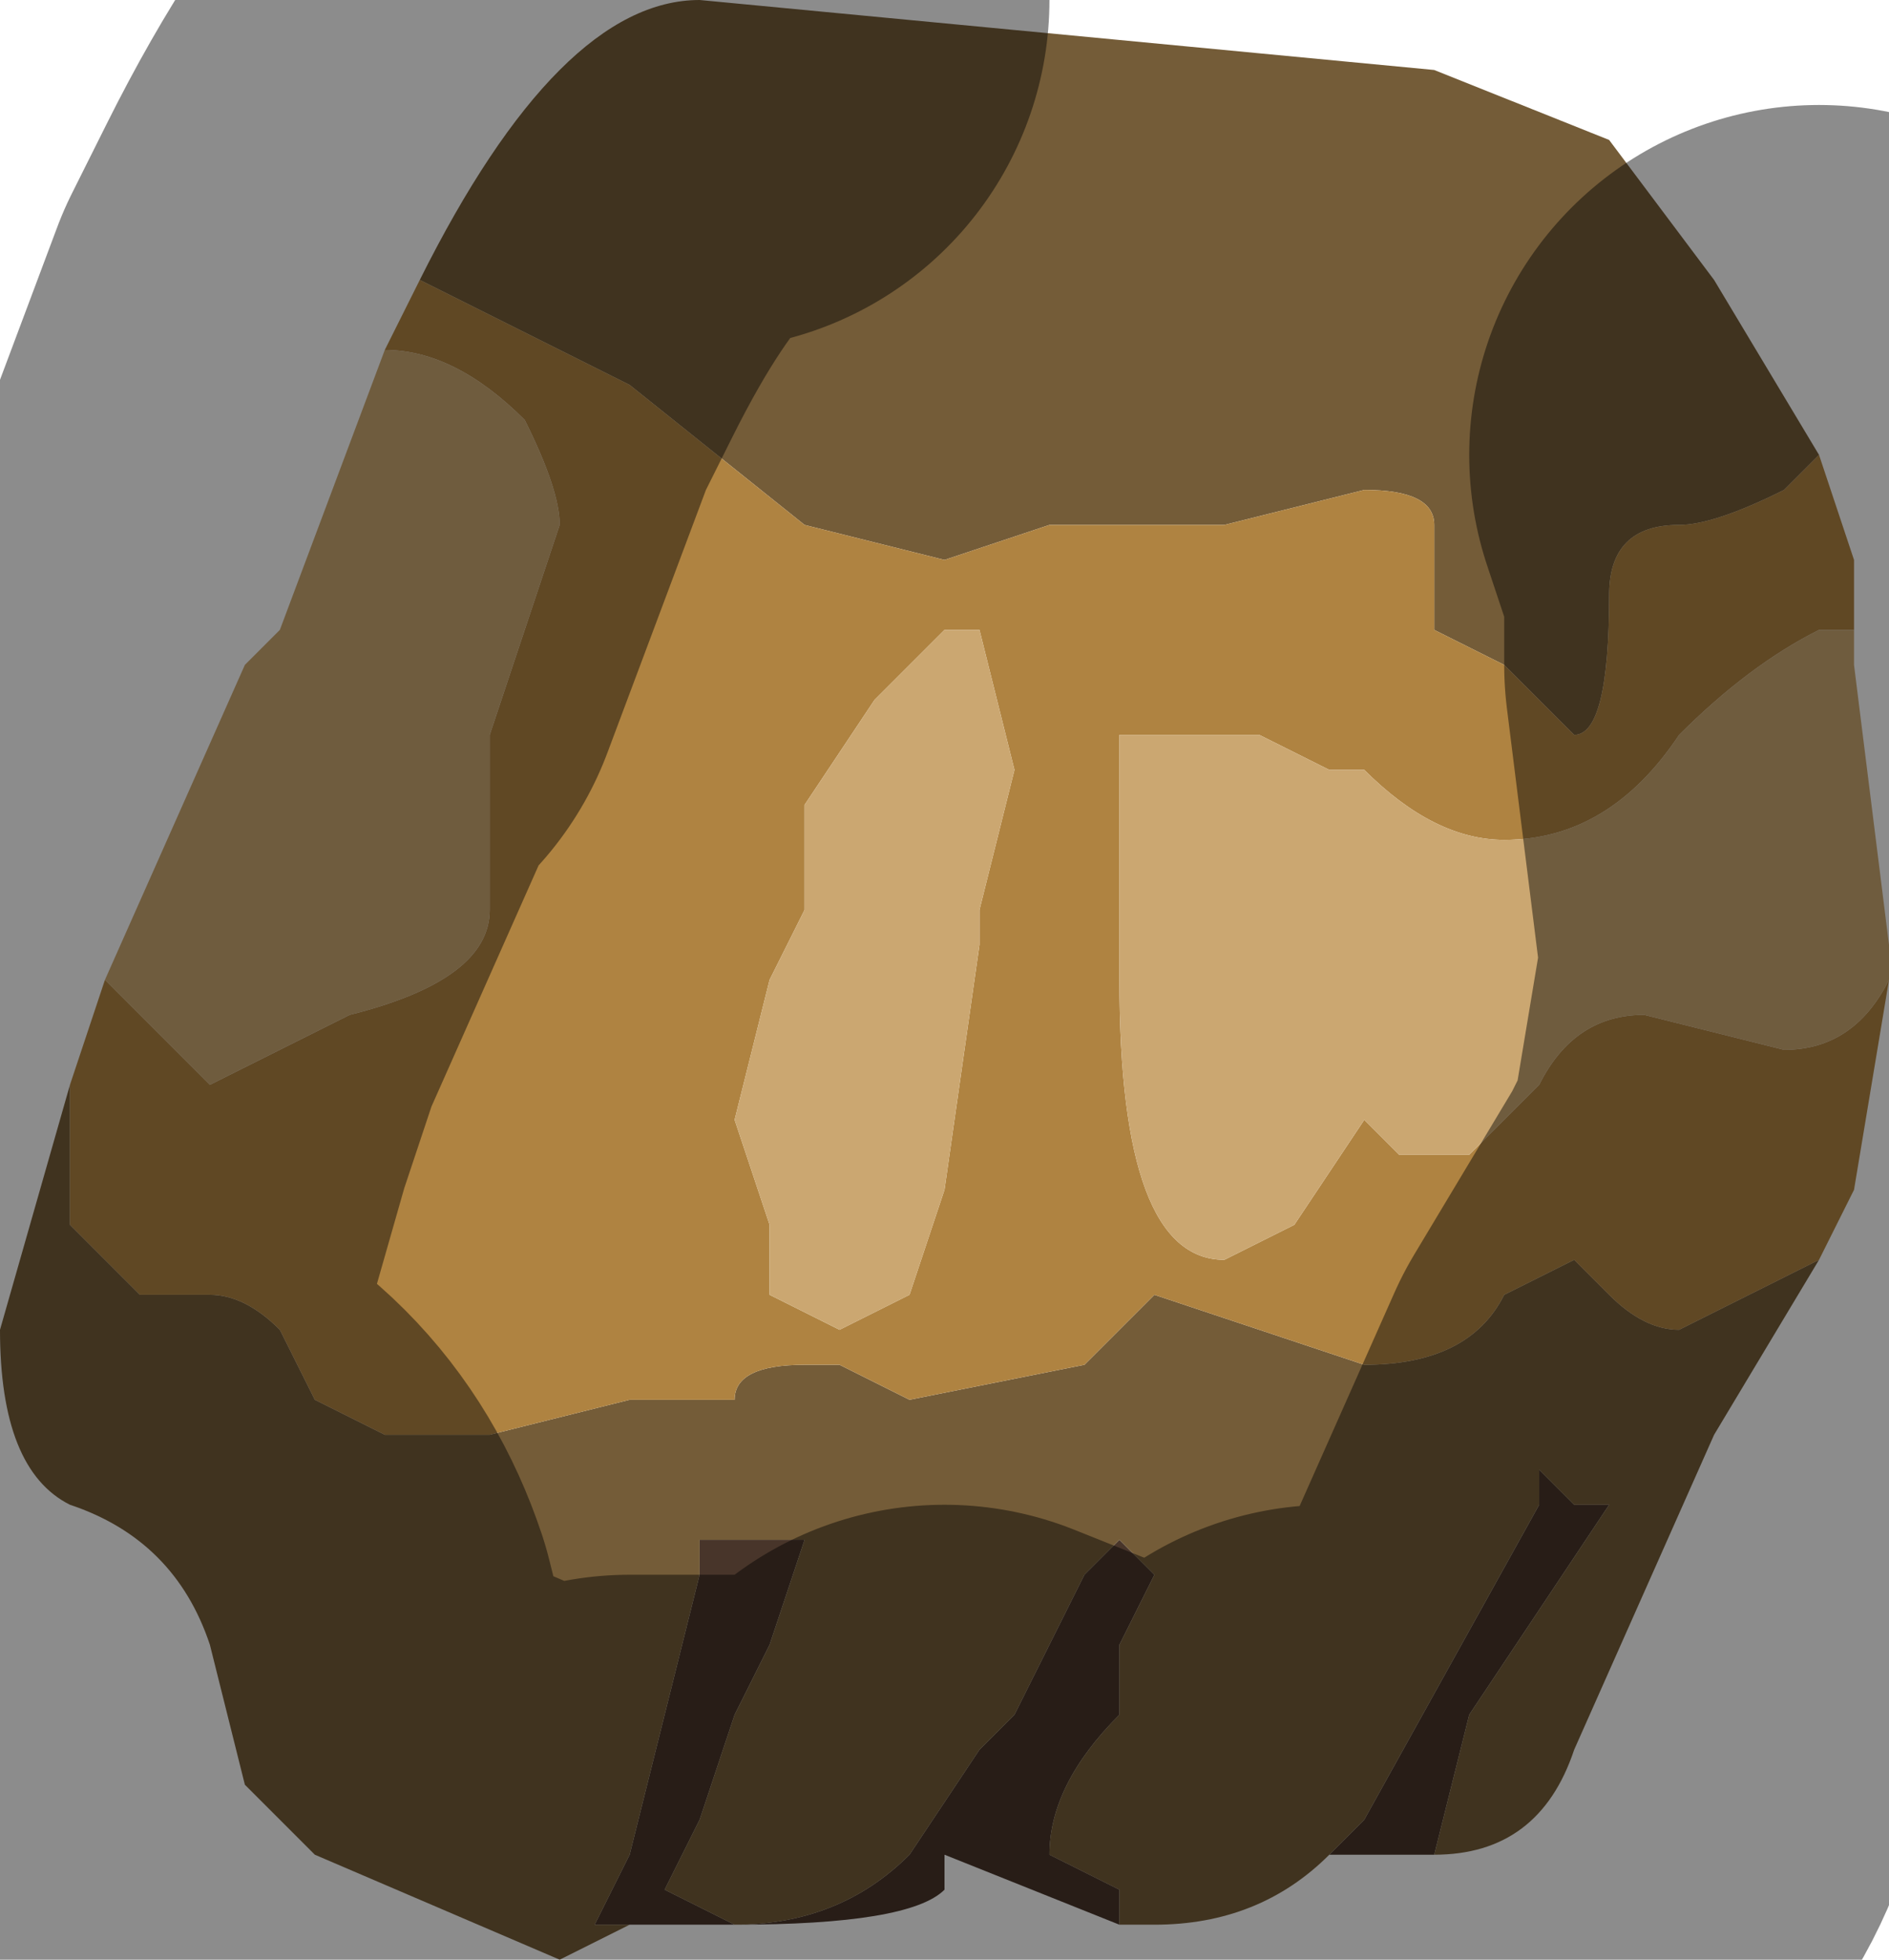 <?xml version="1.0" encoding="UTF-8" standalone="no"?>
<svg xmlns:xlink="http://www.w3.org/1999/xlink" height="2.8px" width="2.7px" xmlns="http://www.w3.org/2000/svg">
  <g transform="matrix(1.0, 0.0, 0.0, 1.0, 1.35, 1.4)">
    <path d="M0.7 1.25 L0.6 1.25 0.55 1.25 0.6 1.2 0.85 0.75 0.85 0.7 0.9 0.75 0.95 0.75 0.85 0.9 0.75 1.05 0.7 1.25 M0.25 1.35 L0.0 1.25 0.0 1.3 Q-0.05 1.35 -0.3 1.35 L-0.45 1.35 -0.5 1.35 -0.45 1.25 -0.35 0.85 -0.35 0.8 -0.2 0.8 -0.25 0.95 -0.3 1.05 -0.3 1.05 -0.35 1.2 -0.4 1.3 -0.3 1.35 Q-0.15 1.35 -0.05 1.25 L0.05 1.1 0.1 1.05 0.15 0.95 0.2 0.85 0.25 0.8 0.3 0.85 0.25 0.95 0.25 1.05 Q0.15 1.15 0.15 1.25 L0.25 1.3 0.25 1.35" fill="#48352a" fill-rule="evenodd" stroke="none"/>
    <path d="M-0.35 -1.4 L0.7 -1.3 0.95 -1.2 1.1 -1.0 1.25 -0.75 1.2 -0.7 1.2 -0.7 Q1.1 -0.65 1.05 -0.65 0.95 -0.65 0.95 -0.55 0.95 -0.35 0.9 -0.35 L0.8 -0.45 0.7 -0.5 0.7 -0.65 Q0.7 -0.7 0.6 -0.7 L0.4 -0.65 0.25 -0.65 0.15 -0.65 0.0 -0.6 -0.2 -0.65 -0.45 -0.85 -0.75 -1.0 Q-0.55 -1.4 -0.35 -1.4 M1.25 0.4 L1.1 0.65 0.9 1.1 Q0.85 1.25 0.7 1.25 L0.75 1.05 0.85 0.9 0.95 0.75 0.9 0.75 0.85 0.7 0.85 0.75 0.6 1.2 0.55 1.25 Q0.45 1.35 0.3 1.35 L0.25 1.35 0.25 1.3 0.15 1.25 Q0.15 1.15 0.25 1.05 L0.25 0.95 0.3 0.85 0.25 0.8 0.2 0.85 0.15 0.95 0.1 1.05 0.05 1.1 -0.05 1.25 Q-0.15 1.35 -0.3 1.35 L-0.4 1.3 -0.35 1.2 -0.3 1.05 -0.3 1.05 -0.25 0.95 -0.2 0.8 -0.35 0.8 -0.35 0.85 -0.45 1.25 -0.5 1.35 -0.45 1.35 -0.55 1.4 -0.55 1.4 -0.9 1.25 -1.0 1.15 -1.05 0.95 Q-1.1 0.8 -1.25 0.75 -1.35 0.7 -1.35 0.5 L-1.25 0.15 -1.25 0.35 -1.15 0.45 -1.05 0.45 Q-1.0 0.45 -0.95 0.5 L-0.9 0.6 -0.8 0.65 -0.75 0.65 -0.65 0.65 -0.45 0.6 -0.3 0.6 Q-0.3 0.55 -0.2 0.55 -0.15 0.55 -0.15 0.55 L-0.05 0.6 0.2 0.55 Q0.3 0.45 0.3 0.45 L0.6 0.55 Q0.75 0.55 0.8 0.45 L0.9 0.4 0.95 0.45 Q1.0 0.5 1.05 0.5 L1.25 0.4" fill="#745c38" fill-rule="evenodd" stroke="none"/>
    <path d="M-0.75 -1.0 L-0.45 -0.85 -0.2 -0.65 0.0 -0.6 0.15 -0.65 0.25 -0.65 0.4 -0.65 0.6 -0.7 Q0.7 -0.7 0.7 -0.65 L0.7 -0.5 0.8 -0.45 0.9 -0.35 Q0.95 -0.35 0.95 -0.55 0.95 -0.65 1.05 -0.65 1.1 -0.65 1.2 -0.7 L1.2 -0.7 1.25 -0.75 1.3 -0.6 1.3 -0.45 1.3 -0.5 1.25 -0.5 Q1.15 -0.45 1.05 -0.35 0.95 -0.2 0.8 -0.2 0.7 -0.2 0.6 -0.3 L0.55 -0.3 0.45 -0.35 0.35 -0.35 0.25 -0.35 0.25 0.0 Q0.25 0.4 0.4 0.4 L0.5 0.35 0.6 0.2 0.65 0.25 0.75 0.25 0.85 0.15 Q0.9 0.05 1.0 0.05 L1.2 0.1 Q1.3 0.1 1.35 0.0 L1.3 0.3 1.25 0.4 1.05 0.5 Q1.0 0.5 0.95 0.45 L0.9 0.4 0.8 0.45 Q0.75 0.55 0.6 0.55 L0.3 0.45 Q0.3 0.45 0.2 0.55 L-0.05 0.6 -0.15 0.55 Q-0.15 0.55 -0.2 0.55 -0.3 0.55 -0.3 0.6 L-0.45 0.6 -0.65 0.65 -0.75 0.65 -0.8 0.65 -0.9 0.6 -0.95 0.5 Q-1.0 0.45 -1.05 0.45 L-1.15 0.45 -1.25 0.35 -1.25 0.15 -1.2 0.0 -1.2 0.0 -1.15 0.05 -1.1 0.1 -1.05 0.15 -0.85 0.05 Q-0.65 0.0 -0.65 -0.1 L-0.65 -0.35 -0.55 -0.65 Q-0.55 -0.7 -0.6 -0.8 -0.7 -0.9 -0.8 -0.9 L-0.75 -1.0 -0.75 -1.0 M0.1 -0.3 L0.05 -0.5 0.0 -0.5 -0.1 -0.4 -0.2 -0.25 -0.2 -0.1 -0.25 0.0 -0.3 0.2 -0.25 0.35 -0.25 0.45 -0.15 0.5 -0.05 0.45 0.0 0.3 0.05 -0.05 0.05 -0.1 0.1 -0.3" fill="#af8341" fill-rule="evenodd" stroke="none"/>
    <path d="M1.3 -0.45 L1.35 -0.05 1.35 0.0 Q1.3 0.1 1.2 0.1 L1.0 0.05 Q0.9 0.05 0.85 0.15 L0.75 0.25 0.65 0.25 0.6 0.2 0.5 0.35 0.4 0.4 Q0.25 0.4 0.25 0.0 L0.25 -0.35 0.35 -0.35 0.45 -0.35 0.55 -0.3 0.6 -0.3 Q0.7 -0.2 0.8 -0.2 0.95 -0.2 1.05 -0.35 1.15 -0.45 1.25 -0.5 L1.3 -0.5 1.3 -0.45 M-1.2 0.0 L-1.0 -0.45 -0.95 -0.5 -0.8 -0.9 Q-0.7 -0.9 -0.6 -0.8 -0.55 -0.7 -0.55 -0.65 L-0.65 -0.35 -0.65 -0.1 Q-0.65 0.0 -0.85 0.05 L-1.05 0.15 -1.1 0.1 -1.15 0.05 -1.2 0.0 M0.1 -0.3 L0.05 -0.1 0.05 -0.05 0.0 0.3 -0.05 0.45 -0.15 0.5 -0.25 0.45 -0.25 0.35 -0.3 0.2 -0.25 0.0 -0.2 -0.1 -0.2 -0.25 -0.1 -0.4 0.0 -0.5 0.05 -0.5 0.1 -0.3" fill="#cba771" fill-rule="evenodd" stroke="none"/>
    <path d="M-0.35 -1.4 Q-0.55 -1.4 -0.75 -1.0 L-0.75 -1.0 -0.8 -0.9 -0.95 -0.5 -1.0 -0.45 -1.2 0.0 -1.2 0.0 -1.25 0.15 -1.35 0.5 Q-1.35 0.7 -1.25 0.75 -1.1 0.8 -1.05 0.95 L-1.0 1.15 -0.9 1.25 -0.55 1.4 -0.55 1.4 -0.45 1.35 -0.3 1.35 Q-0.05 1.35 0.0 1.3 L0.0 1.25 0.25 1.35 0.3 1.35 Q0.45 1.35 0.55 1.25 L0.6 1.25 0.7 1.25 Q0.85 1.25 0.9 1.1 L1.1 0.65 1.25 0.4 1.3 0.3 1.35 0.0 1.35 -0.05 1.3 -0.45 1.3 -0.6 1.25 -0.75 M1.3 -0.5 L1.3 -0.45" fill="none" stroke="#000000" stroke-linecap="round" stroke-linejoin="round" stroke-opacity="0.451" stroke-width="1.0"/>
  </g>
</svg>
